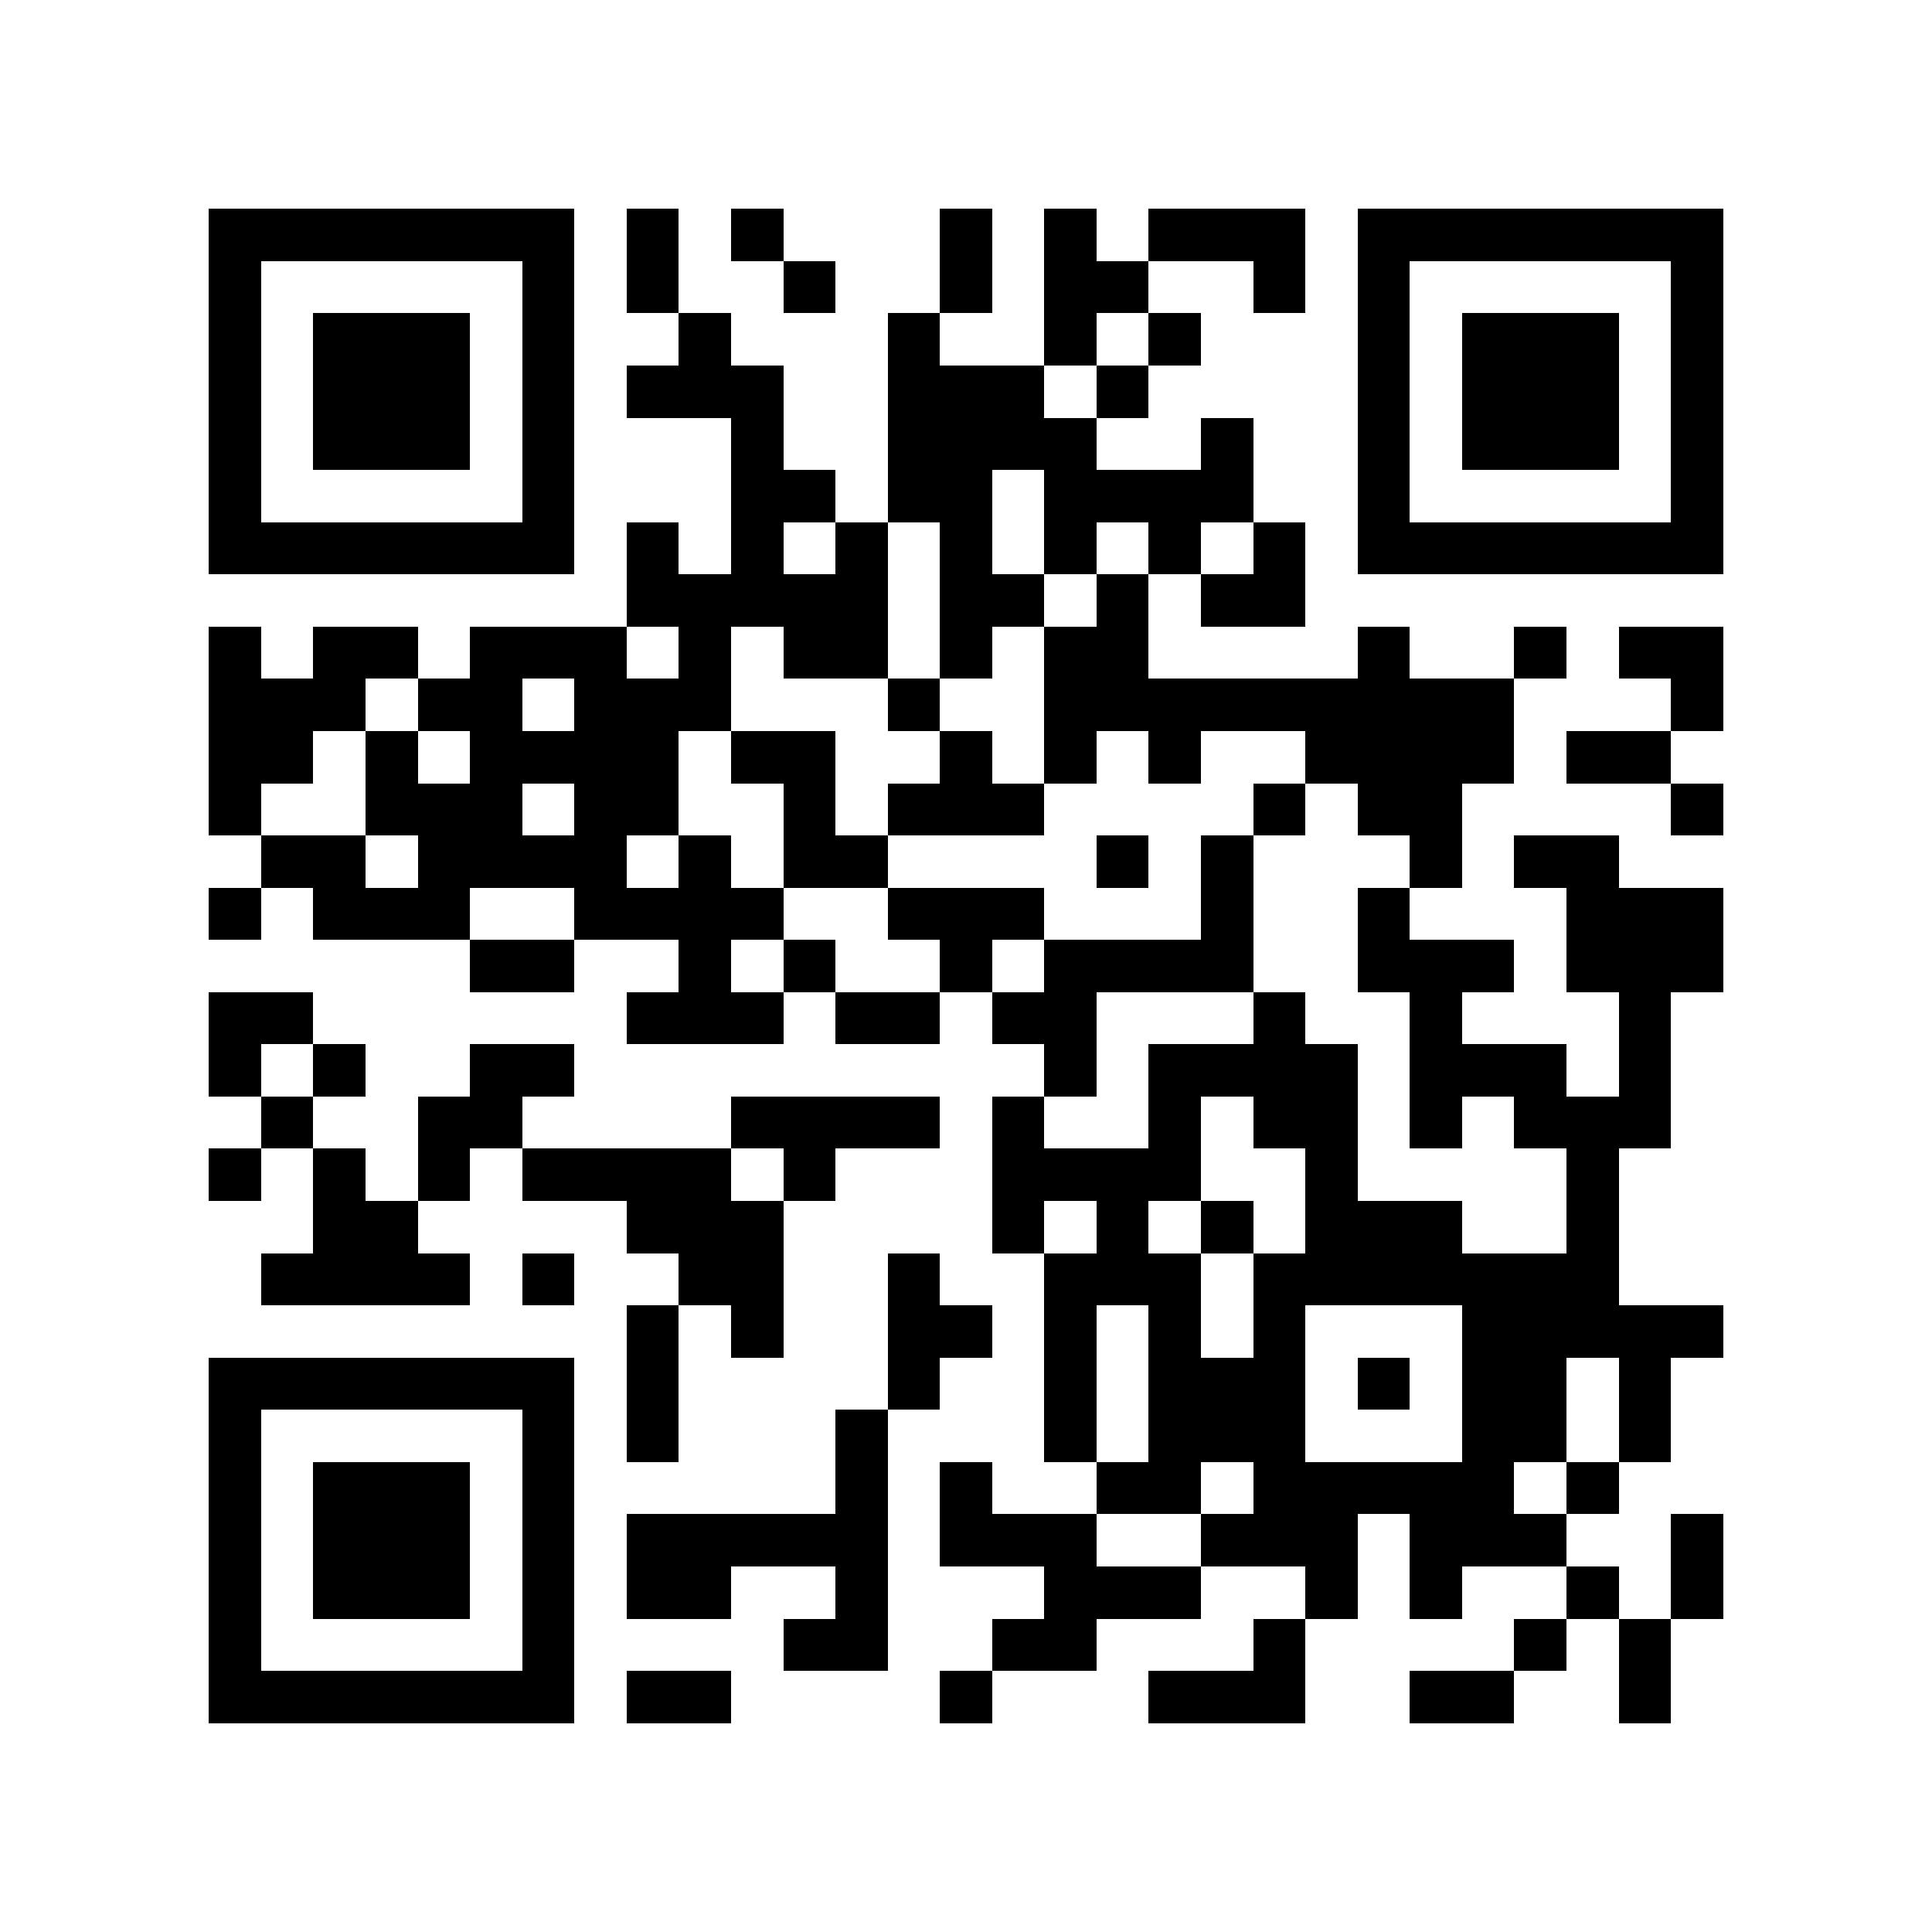 <?xml version="1.0" encoding="utf-8"?><!DOCTYPE svg PUBLIC "-//W3C//DTD SVG 1.1//EN" "http://www.w3.org/Graphics/SVG/1.1/DTD/svg11.dtd"><svg xmlns="http://www.w3.org/2000/svg" viewBox="0 0 37 37" shape-rendering="crispEdges"><path fill="#ffffff" d="M0 0h37v37H0z"/><path stroke="#000000" d="M4 4.5h7m1 0h1m1 0h1m3 0h1m1 0h1m1 0h3m1 0h7M4 5.5h1m5 0h1m1 0h1m2 0h1m2 0h1m1 0h2m2 0h1m1 0h1m5 0h1M4 6.5h1m1 0h3m1 0h1m2 0h1m3 0h1m2 0h1m1 0h1m3 0h1m1 0h3m1 0h1M4 7.5h1m1 0h3m1 0h1m1 0h3m2 0h3m1 0h1m4 0h1m1 0h3m1 0h1M4 8.5h1m1 0h3m1 0h1m3 0h1m2 0h4m2 0h1m2 0h1m1 0h3m1 0h1M4 9.5h1m5 0h1m3 0h2m1 0h2m1 0h4m2 0h1m5 0h1M4 10.5h7m1 0h1m1 0h1m1 0h1m1 0h1m1 0h1m1 0h1m1 0h1m1 0h7M12 11.5h5m1 0h2m1 0h1m1 0h2M4 12.5h1m1 0h2m1 0h3m1 0h1m1 0h2m1 0h1m1 0h2m4 0h1m2 0h1m1 0h2M4 13.5h3m1 0h2m1 0h3m3 0h1m2 0h9m3 0h1M4 14.5h2m1 0h1m1 0h4m1 0h2m2 0h1m1 0h1m1 0h1m2 0h4m1 0h2M4 15.5h1m2 0h3m1 0h2m2 0h1m1 0h3m4 0h1m1 0h2m4 0h1M5 16.5h2m1 0h4m1 0h1m1 0h2m4 0h1m1 0h1m3 0h1m1 0h2M4 17.5h1m1 0h3m2 0h4m2 0h3m3 0h1m2 0h1m3 0h3M9 18.5h2m2 0h1m1 0h1m2 0h1m1 0h4m2 0h3m1 0h3M4 19.5h2m6 0h3m1 0h2m1 0h2m3 0h1m2 0h1m3 0h1M4 20.5h1m1 0h1m2 0h2m9 0h1m1 0h4m1 0h3m1 0h1M5 21.5h1m2 0h2m4 0h4m1 0h1m2 0h1m1 0h2m1 0h1m1 0h3M4 22.5h1m1 0h1m1 0h1m1 0h4m1 0h1m3 0h4m2 0h1m4 0h1M6 23.5h2m4 0h3m4 0h1m1 0h1m1 0h1m1 0h3m2 0h1M5 24.5h4m1 0h1m2 0h2m2 0h1m2 0h3m1 0h7M12 25.5h1m1 0h1m2 0h2m1 0h1m1 0h1m1 0h1m3 0h5M4 26.5h7m1 0h1m4 0h1m2 0h1m1 0h3m1 0h1m1 0h2m1 0h1M4 27.5h1m5 0h1m1 0h1m3 0h1m3 0h1m1 0h3m3 0h2m1 0h1M4 28.5h1m1 0h3m1 0h1m5 0h1m1 0h1m2 0h2m1 0h5m1 0h1M4 29.5h1m1 0h3m1 0h1m1 0h5m1 0h3m2 0h3m1 0h3m2 0h1M4 30.5h1m1 0h3m1 0h1m1 0h2m2 0h1m3 0h3m2 0h1m1 0h1m2 0h1m1 0h1M4 31.5h1m5 0h1m4 0h2m2 0h2m3 0h1m4 0h1m1 0h1M4 32.5h7m1 0h2m4 0h1m3 0h3m2 0h2m2 0h1"/></svg>
